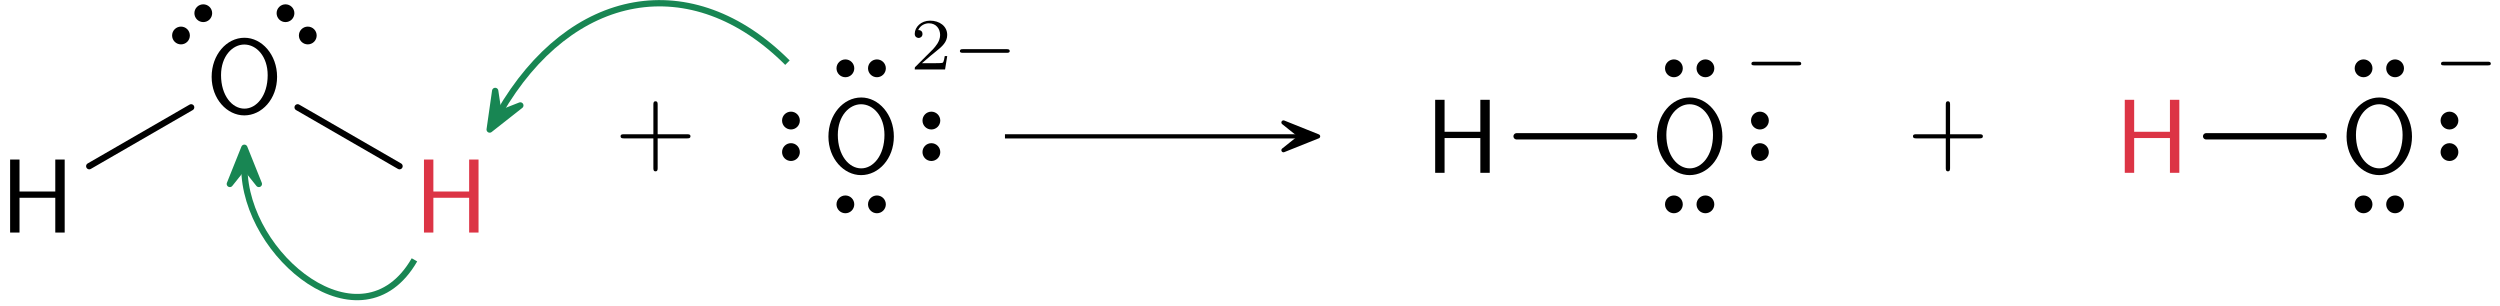 <?xml version="1.0" encoding="UTF-8"?>
<svg width="237pt" height="29pt" version="1.1" viewBox="0 0 237 29" xmlns="http://www.w3.org/2000/svg" xmlns:xlink="http://www.w3.org/1999/xlink">
<defs>
<symbol id="b" overflow="visible">
<path d="m6.109 0v-6.922h-0.891v3.031h-3.391v-3.031h-0.891v6.922h0.891v-3.297h3.391v3.297z"/>
</symbol>
<symbol id="a" overflow="visible">
<path d="m6.766-3.438c0-2.094-1.438-3.703-3.094-3.703-1.703 0-3.109 1.625-3.109 3.703 0 2.109 1.469 3.656 3.094 3.656 1.672 0 3.109-1.562 3.109-3.656zm-0.891-0.156c0 1.953-1.062 3.172-2.203 3.172-1.172 0-2.219-1.25-2.219-3.172 0-1.812 1.094-2.906 2.203-2.906 1.156 0 2.219 1.125 2.219 2.906z"/>
</symbol>
<symbol id="d" overflow="visible">
<path d="m7.188-2.5c0-0.188-0.188-0.188-0.328-0.188h-2.781v-2.797c0-0.141 0-0.328-0.203-0.328s-0.203 0.188-0.203 0.328v2.797h-2.781c-0.141 0-0.328 0-0.328 0.188 0 0.203 0.188 0.203 0.328 0.203h2.781v2.797c0 0.141 0 0.328 0.203 0.328s0.203-0.188 0.203-0.328v-2.797h2.781c0.141 0 0.328 0 0.328-0.203z"/>
</symbol>
<symbol id="e" overflow="visible">
<path d="m3.516-1.266h-0.234c-0.016 0.156-0.094 0.562-0.188 0.625-0.047 0.047-0.578 0.047-0.688 0.047h-1.281c0.734-0.641 0.984-0.844 1.391-1.172 0.516-0.406 1-0.844 1-1.5 0-0.844-0.734-1.359-1.625-1.359-0.859 0-1.453 0.609-1.453 1.25 0 0.344 0.297 0.391 0.375 0.391 0.156 0 0.359-0.125 0.359-0.375 0-0.125-0.047-0.375-0.406-0.375 0.219-0.484 0.688-0.641 1.016-0.641 0.703 0 1.062 0.547 1.062 1.109 0 0.609-0.438 1.078-0.656 1.328l-1.672 1.672c-0.078 0.062-0.078 0.078-0.078 0.266h2.875z"/>
</symbol>
<symbol id="c" overflow="visible">
<path d="m5.469-1.734c0-0.188-0.172-0.188-0.266-0.188h-4.188c-0.109 0-0.266 0-0.266 0.188 0 0.156 0.172 0.156 0.266 0.156h4.188c0.094 0 0.266 0 0.266-0.156z"/>
</symbol>
</defs>
<g>
<use x="0.023" y="22.046" xlink:href="#b"/>
<use x="19.501" y="10.721" xlink:href="#a"/>
</g>
<path transform="matrix(1,0,0,-1,28.121,2.308)" d="m0.602-0.602c-0.25-0.25-0.25-0.66 0-0.91s0.66-0.25 0.91 0 0.25 0.66 0 0.91-0.66 0.25-0.91 0zm-2.113 2.113c-0.25-0.25-0.25-0.656 0-0.91 0.25-0.25 0.66-0.25 0.91 0 0.25 0.254 0.25 0.66 0 0.91s-0.66 0.25-0.91 0z" stroke="#000" stroke-miterlimit="10" stroke-width=".399"/>
<path transform="matrix(1,0,0,-1,18.215,2.308)" d="m0.601 0.601c0.25-0.25 0.66-0.25 0.91 0 0.25 0.254 0.25 0.66 0 0.91s-0.66 0.25-0.91 0-0.25-0.656 0-0.91zm-2.113-2.113c0.25-0.25 0.66-0.25 0.91 0s0.25 0.66 0 0.91-0.66 0.25-0.91 0-0.25-0.66 0-0.91z" stroke="#000" stroke-miterlimit="10" stroke-width=".399"/>
<path transform="matrix(1,0,0,-1,3.552,22.046)" d="m4.909 6.292 9.66 5.578" fill="none" stroke="#000" stroke-linecap="round" stroke-miterlimit="10" stroke-width=".598"/>
<g fill="#dc3445">
<use x="39.256" y="22.046" xlink:href="#b"/>
</g>
<path transform="matrix(1,0,0,-1,3.552,22.046)" d="m24.663 11.87 9.66-5.578" fill="none" stroke="#000" stroke-linecap="round" stroke-miterlimit="10" stroke-width=".598"/>
<g>
<use x="58.267" y="15.415" xlink:href="#d"/>
<use x="77.972" y="16.383" xlink:href="#a"/>
</g>
<path transform="matrix(1,0,0,-1,88.294,12.924)" d="m-0.001-0.849c-0.355 0-0.641-0.289-0.641-0.645 0-0.355 0.285-0.645 0.641-0.645 0.355 0 0.645 0.289 0.645 0.645 0 0.355-0.289 0.645-0.645 0.645zm0 2.988c-0.355 0-0.641-0.289-0.641-0.645 0-0.355 0.285-0.645 0.641-0.645 0.355 0 0.645 0.289 0.645 0.645 0 0.355-0.289 0.645-0.645 0.645z" stroke="#000" stroke-miterlimit="10" stroke-width=".399"/>
<path transform="matrix(1,0,0,-1,81.638,6.476)" d="m0.85-5.625e-4c0-0.355 0.289-0.645 0.645-0.645 0.355 0 0.645 0.289 0.645 0.645s-0.289 0.645-0.645 0.645c-0.355 0-0.645-0.289-0.645-0.645zm-2.988 0c0-0.355 0.289-0.645 0.645-0.645s0.641 0.289 0.641 0.645-0.285 0.645-0.641 0.645-0.645-0.289-0.645-0.645z" stroke="#000" stroke-miterlimit="10" stroke-width=".399"/>
<path transform="matrix(1,0,0,-1,74.983,12.924)" d="m0.001 0.85c0.355 0 0.641 0.289 0.641 0.645 0 0.355-0.285 0.645-0.641 0.645s-0.645-0.289-0.645-0.645c0-0.355 0.289-0.645 0.645-0.645zm0-2.988c0.355 0 0.641 0.289 0.641 0.645 0 0.355-0.285 0.645-0.641 0.645s-0.645-0.289-0.645-0.645c0-0.355 0.289-0.645 0.645-0.645z" stroke="#000" stroke-miterlimit="10" stroke-width=".399"/>
<path transform="matrix(1,0,0,-1,81.638,19.372)" d="m-0.853 9.0625e-4c0 0.355-0.285 0.641-0.641 0.641s-0.645-0.285-0.645-0.641c0-0.355 0.289-0.645 0.645-0.645s0.641 0.289 0.641 0.645zm2.992 0c0 0.355-0.289 0.641-0.645 0.641-0.355 0-0.645-0.285-0.645-0.641 0-0.355 0.289-0.645 0.645-0.645 0.355 0 0.645 0.289 0.645 0.645z" stroke="#000" stroke-miterlimit="10" stroke-width=".399"/>
<g>
<use x="86.28" y="6.583" xlink:href="#e"/>
<use x="90.251" y="6.583" xlink:href="#c"/>
</g>
<path transform="matrix(1 0 0 -1 .023 22.046)" d="m95.247 9.12h27.953" fill="none" stroke="#000" stroke-miterlimit="10" stroke-width=".399"/>
<path transform="matrix(1 0 0 -1 120.51 12.924)" d="m4.444-0.002-3.281 1.316 1.645-1.316-1.645-1.312z" stroke="#000" stroke-linejoin="round" stroke-miterlimit="10" stroke-width=".399"/>
<g>
<use x="135.118" y="16.383" xlink:href="#b"/>
<use x="156.517" y="16.383" xlink:href="#a"/>
</g>
<path transform="matrix(1 0 0 -1 160.18 19.372)" d="m-0.852 9.0625e-4c0 0.355-0.289 0.641-0.641 0.641-0.355 0-0.645-0.285-0.645-0.641 0-0.355 0.289-0.645 0.645-0.645 0.352 0 0.641 0.289 0.641 0.645zm2.988 0c0 0.355-0.285 0.641-0.641 0.641-0.355 0-0.645-0.285-0.645-0.641 0-0.355 0.289-0.645 0.645-0.645 0.355 0 0.641 0.289 0.641 0.645z" stroke="#000" stroke-miterlimit="10" stroke-width=".399"/>
<path transform="matrix(1 0 0 -1 160.18 6.476)" d="m0.851-5.625e-4c0-0.355 0.289-0.645 0.645-0.645 0.355 0 0.641 0.289 0.641 0.645s-0.285 0.645-0.641 0.645c-0.355 0-0.645-0.289-0.645-0.645zm-2.988 0c0-0.355 0.289-0.645 0.645-0.645 0.352 0 0.641 0.289 0.641 0.645s-0.289 0.645-0.641 0.645c-0.355 0-0.645-0.289-0.645-0.645z" stroke="#000" stroke-miterlimit="10" stroke-width=".399"/>
<path transform="matrix(1,0,0,-1,166.84,12.924)" d="m-1.5625e-4 -0.849c-0.355 0-0.645-0.289-0.645-0.645 0-0.355 0.289-0.645 0.645-0.645 0.355 0 0.645 0.289 0.645 0.645 0 0.355-0.289 0.645-0.645 0.645zm0 2.988c-0.355 0-0.645-0.289-0.645-0.645 0-0.355 0.289-0.645 0.645-0.645 0.355 0 0.645 0.289 0.645 0.645 0 0.355-0.289 0.645-0.645 0.645z" stroke="#000" stroke-miterlimit="10" stroke-width=".399"/>
<g>
<use x="165.285" y="7.775" xlink:href="#c"/>
</g>
<path transform="matrix(1 0 0 -1 138.65 16.383)" d="m5.123 3.461h11.152" fill="none" stroke="#000" stroke-linecap="round" stroke-miterlimit="10" stroke-width=".598"/>
<g>
<use x="180.787" y="15.415" xlink:href="#d"/>
</g>
<g fill="#dc3445">
<use x="200.492" y="16.383" xlink:href="#b"/>
</g>
<g>
<use x="221.891" y="16.383" xlink:href="#a"/>
</g>
<path transform="matrix(1 0 0 -1 225.56 19.372)" d="m-0.851 9.0625e-4c0 0.355-0.289 0.641-0.645 0.641s-0.641-0.285-0.641-0.641c0-0.355 0.285-0.645 0.641-0.645s0.645 0.289 0.645 0.645zm2.988 0c0 0.355-0.289 0.641-0.645 0.641s-0.641-0.285-0.641-0.641c0-0.355 0.285-0.645 0.641-0.645s0.645 0.289 0.645 0.645z" stroke="#000" stroke-miterlimit="10" stroke-width=".399"/>
<path transform="matrix(1 0 0 -1 225.56 6.476)" d="m0.852-5.625e-4c0-0.355 0.285-0.645 0.641-0.645s0.645 0.289 0.645 0.645-0.289 0.645-0.645 0.645-0.641-0.289-0.641-0.645zm-2.988 0c0-0.355 0.285-0.645 0.641-0.645s0.645 0.289 0.645 0.645-0.289 0.645-0.645 0.645-0.641-0.289-0.641-0.645z" stroke="#000" stroke-miterlimit="10" stroke-width=".399"/>
<path transform="matrix(1 0 0 -1 232.21 12.924)" d="m0.002-0.849c-0.355 0-0.645-0.289-0.645-0.645 0-0.355 0.289-0.645 0.645-0.645 0.352 0 0.641 0.289 0.641 0.645 0 0.355-0.289 0.645-0.641 0.645zm0 2.988c-0.355 0-0.645-0.289-0.645-0.645 0-0.355 0.289-0.645 0.645-0.645 0.352 0 0.641 0.289 0.641 0.645 0 0.355-0.289 0.645-0.641 0.645z" stroke="#000" stroke-miterlimit="10" stroke-width=".399"/>
<g>
<use x="230.658" y="7.775" xlink:href="#c"/>
</g>
<path transform="matrix(1,0,0,-1,204.02,16.383)" d="m5.121 3.461h11.156" fill="none" stroke="#000" stroke-linecap="round" stroke-miterlimit="10" stroke-width=".598"/>
<path transform="matrix(1 0 0 -1 229.22 22.046)" d="m-154.57 16.105c-9.055 9.055-20.535 6.992-27.309-4.731" fill="none" stroke="#188653" stroke-miterlimit="10" stroke-width=".598"/>
<path transform="matrix(-.5 .866 .866 .5 49.008 7.8)" d="m5.174 5.0582e-4 -3.432 1.374 1.728-1.375-1.727-1.376z" fill="#188653" stroke="#188653" stroke-linejoin="round" stroke-miterlimit="10" stroke-width=".598"/>
<path transform="matrix(1 0 0 -1 229.22 22.046)" d="m-189.93-2.587c-5.012-8.684-16.125 0.363-16.125 8.77" fill="none" stroke="#188653" stroke-miterlimit="10" stroke-width=".598"/>
<path transform="matrix(0 -1 -1 0 23.165 19.181)" d="m5.173 7.175e-4 -3.43 1.375 1.723-1.375-1.723-1.375z" fill="#188653" stroke="#188653" stroke-linejoin="round" stroke-miterlimit="10" stroke-width=".598"/>
</svg>

